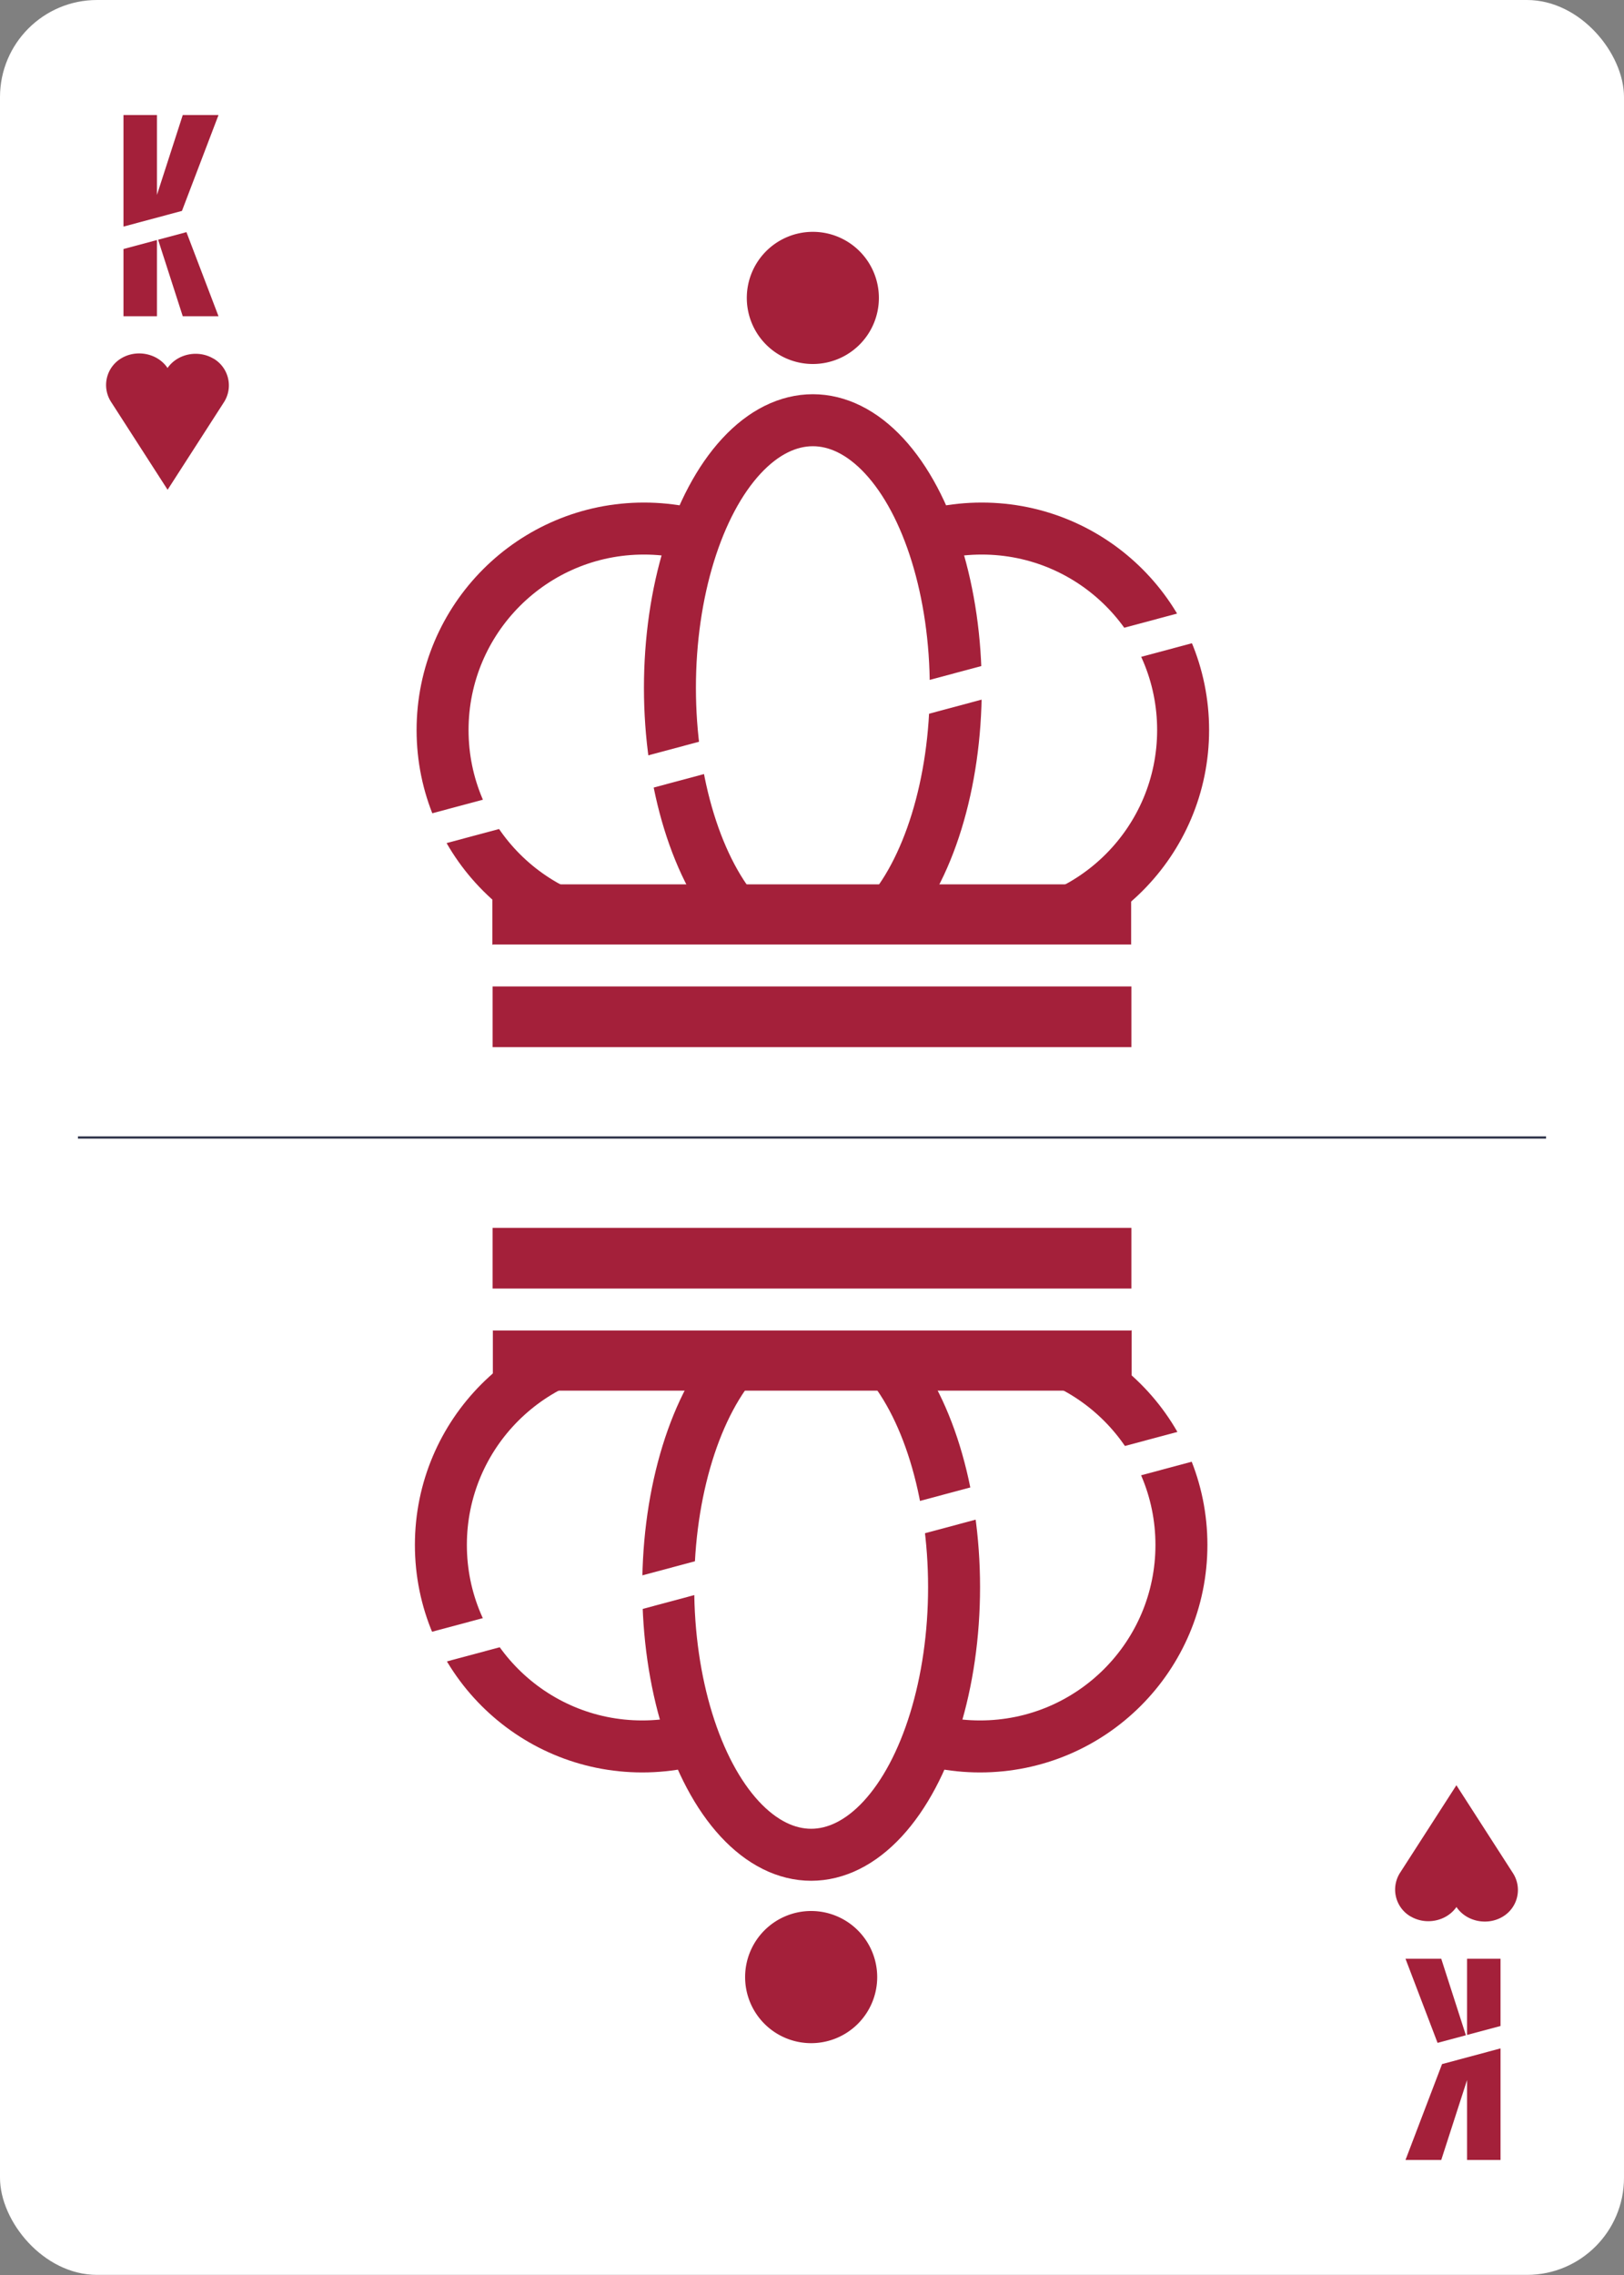 <svg xmlns="http://www.w3.org/2000/svg" viewBox="0 0 750 1050">
  <rect x="0" y="0" width="750" height="1050" fill="#808080" stroke="none"/>
  <defs>
    <clipPath id="clip-path">
      <path style="fill:none" d="M-36-36h822v1122H-36z"/>
    </clipPath>
    <style>
      .cls-5{fill:none}.cls-2{fill:#fff}.cls-4{clip-path:url(#clip-path)}.cls-5{stroke:#a4203a;stroke-width:24px}.cls-6{fill:#a4203a}
    </style>
  </defs>
  <rect class="cls-2" width="750" height="1049.95" rx="44.82" id="Ebene_2" data-name="Ebene 2"/>
  <g id="Ebene_1_Kopie_2" data-name="Ebene 1 Kopie 2">
    <path style="stroke:#282c44;fill:none" d="M36 525h678"/>
    <g class="cls-4">
      <circle class="cls-5" cx="297.39" cy="336.95" r="93"/>
      <circle class="cls-5" cx="452.61" cy="713.05" r="93"/>
      <circle class="cls-5" cx="453.39" cy="336.95" r="93"/>
      <circle class="cls-5" cx="296.61" cy="713.05" r="93"/>
      <path class="cls-2" d="M375.39 441c36.45 0 66-55.29 66-123.5s-29.55-123.5-66-123.5-66 55.3-66 123.5 29.54 123.5 66 123.5"/>
      <ellipse class="cls-5" cx="375.39" cy="317.45" rx="66" ry="123.5"/>
      <path class="cls-2" d="M374.61 609.05c-36.45 0-66 55.29-66 123.5s29.55 123.5 66 123.5 66-55.3 66-123.5-29.54-123.5-66-123.5"/>
      <ellipse class="cls-5" cx="374.61" cy="732.55" rx="66" ry="123.5"/>
    </g>
    <path class="cls-6" d="M227.39 408.16h295v28h-295zm.22 205.68h295v28h-295z"/>
    <path class="cls-2" d="M227.5 435.92h295v37.29h-295zm0 140.87h295v37.29h-295z"/>
    <path class="cls-6" d="M227.5 455.28h295v28h-295zm0 111.44h295v28h-295z"/>
    <g class="cls-4">
      <path class="cls-6" d="M375.39 168a30.5 30.5 0 1 0-30.5-30.5 30.5 30.5 0 0 0 30.5 30.5m-.78 714a30.5 30.5 0 1 0 30.5 30.5 30.51 30.51 0 0 0-30.5-30.5"/>
    </g>
    <path class="cls-2" transform="rotate(-15 385.855 333.197)" d="M169.87 325.72h432v15h-432z"/>
    <path class="cls-2" transform="rotate(-15 364.106 716.743)" d="M148.13 709.28h432v15h-432z"/>
    <g class="cls-4">
      <path class="cls-6" d="M98.54 165.5c-7-4.16-16.61-2.3-21.22 4.43v-.17c-4.6-6.73-14.23-8.59-21.23-4.43a14.34 14.34 0 0 0-4.74 20.25l26-15.42-26 15.42 26 40.38v.17l26-40.38-26-15.42 26 15.42a14.35 14.35 0 0 0-4.75-20.25m552.86 719c7 4.16 16.61 2.3 21.22-4.43v.17c4.6 6.73 14.23 8.59 21.23 4.43a14.34 14.34 0 0 0 4.74-20.25l-26 15.42 26-15.42-26-40.38v-.17l-26 40.38 26 15.42-26-15.42a14.35 14.35 0 0 0 4.75 20.25"/>
    </g>
    <path class="cls-6" d="m84.03 97.34 16.88-44.24H84.4L72.48 89.97V53.1H57.03v51.48l27-7.24zm-11.01 13.3 11.38 35.32h16.51L86.1 107.14l-13.08 3.5zm-15.99 4.29v31.03h15.45v-35.17l-15.45 4.14zm635.94 820.14v-31.03h-15.45v35.17l15.45-4.14zm-15.99 4.29-11.38-35.32h-16.51l14.81 38.82 13.08-3.5zm-11.01 13.3-16.88 44.24h16.51l11.92-36.88v36.88h15.45v-51.48l-27 7.24z"/>
  </g>
</svg>
